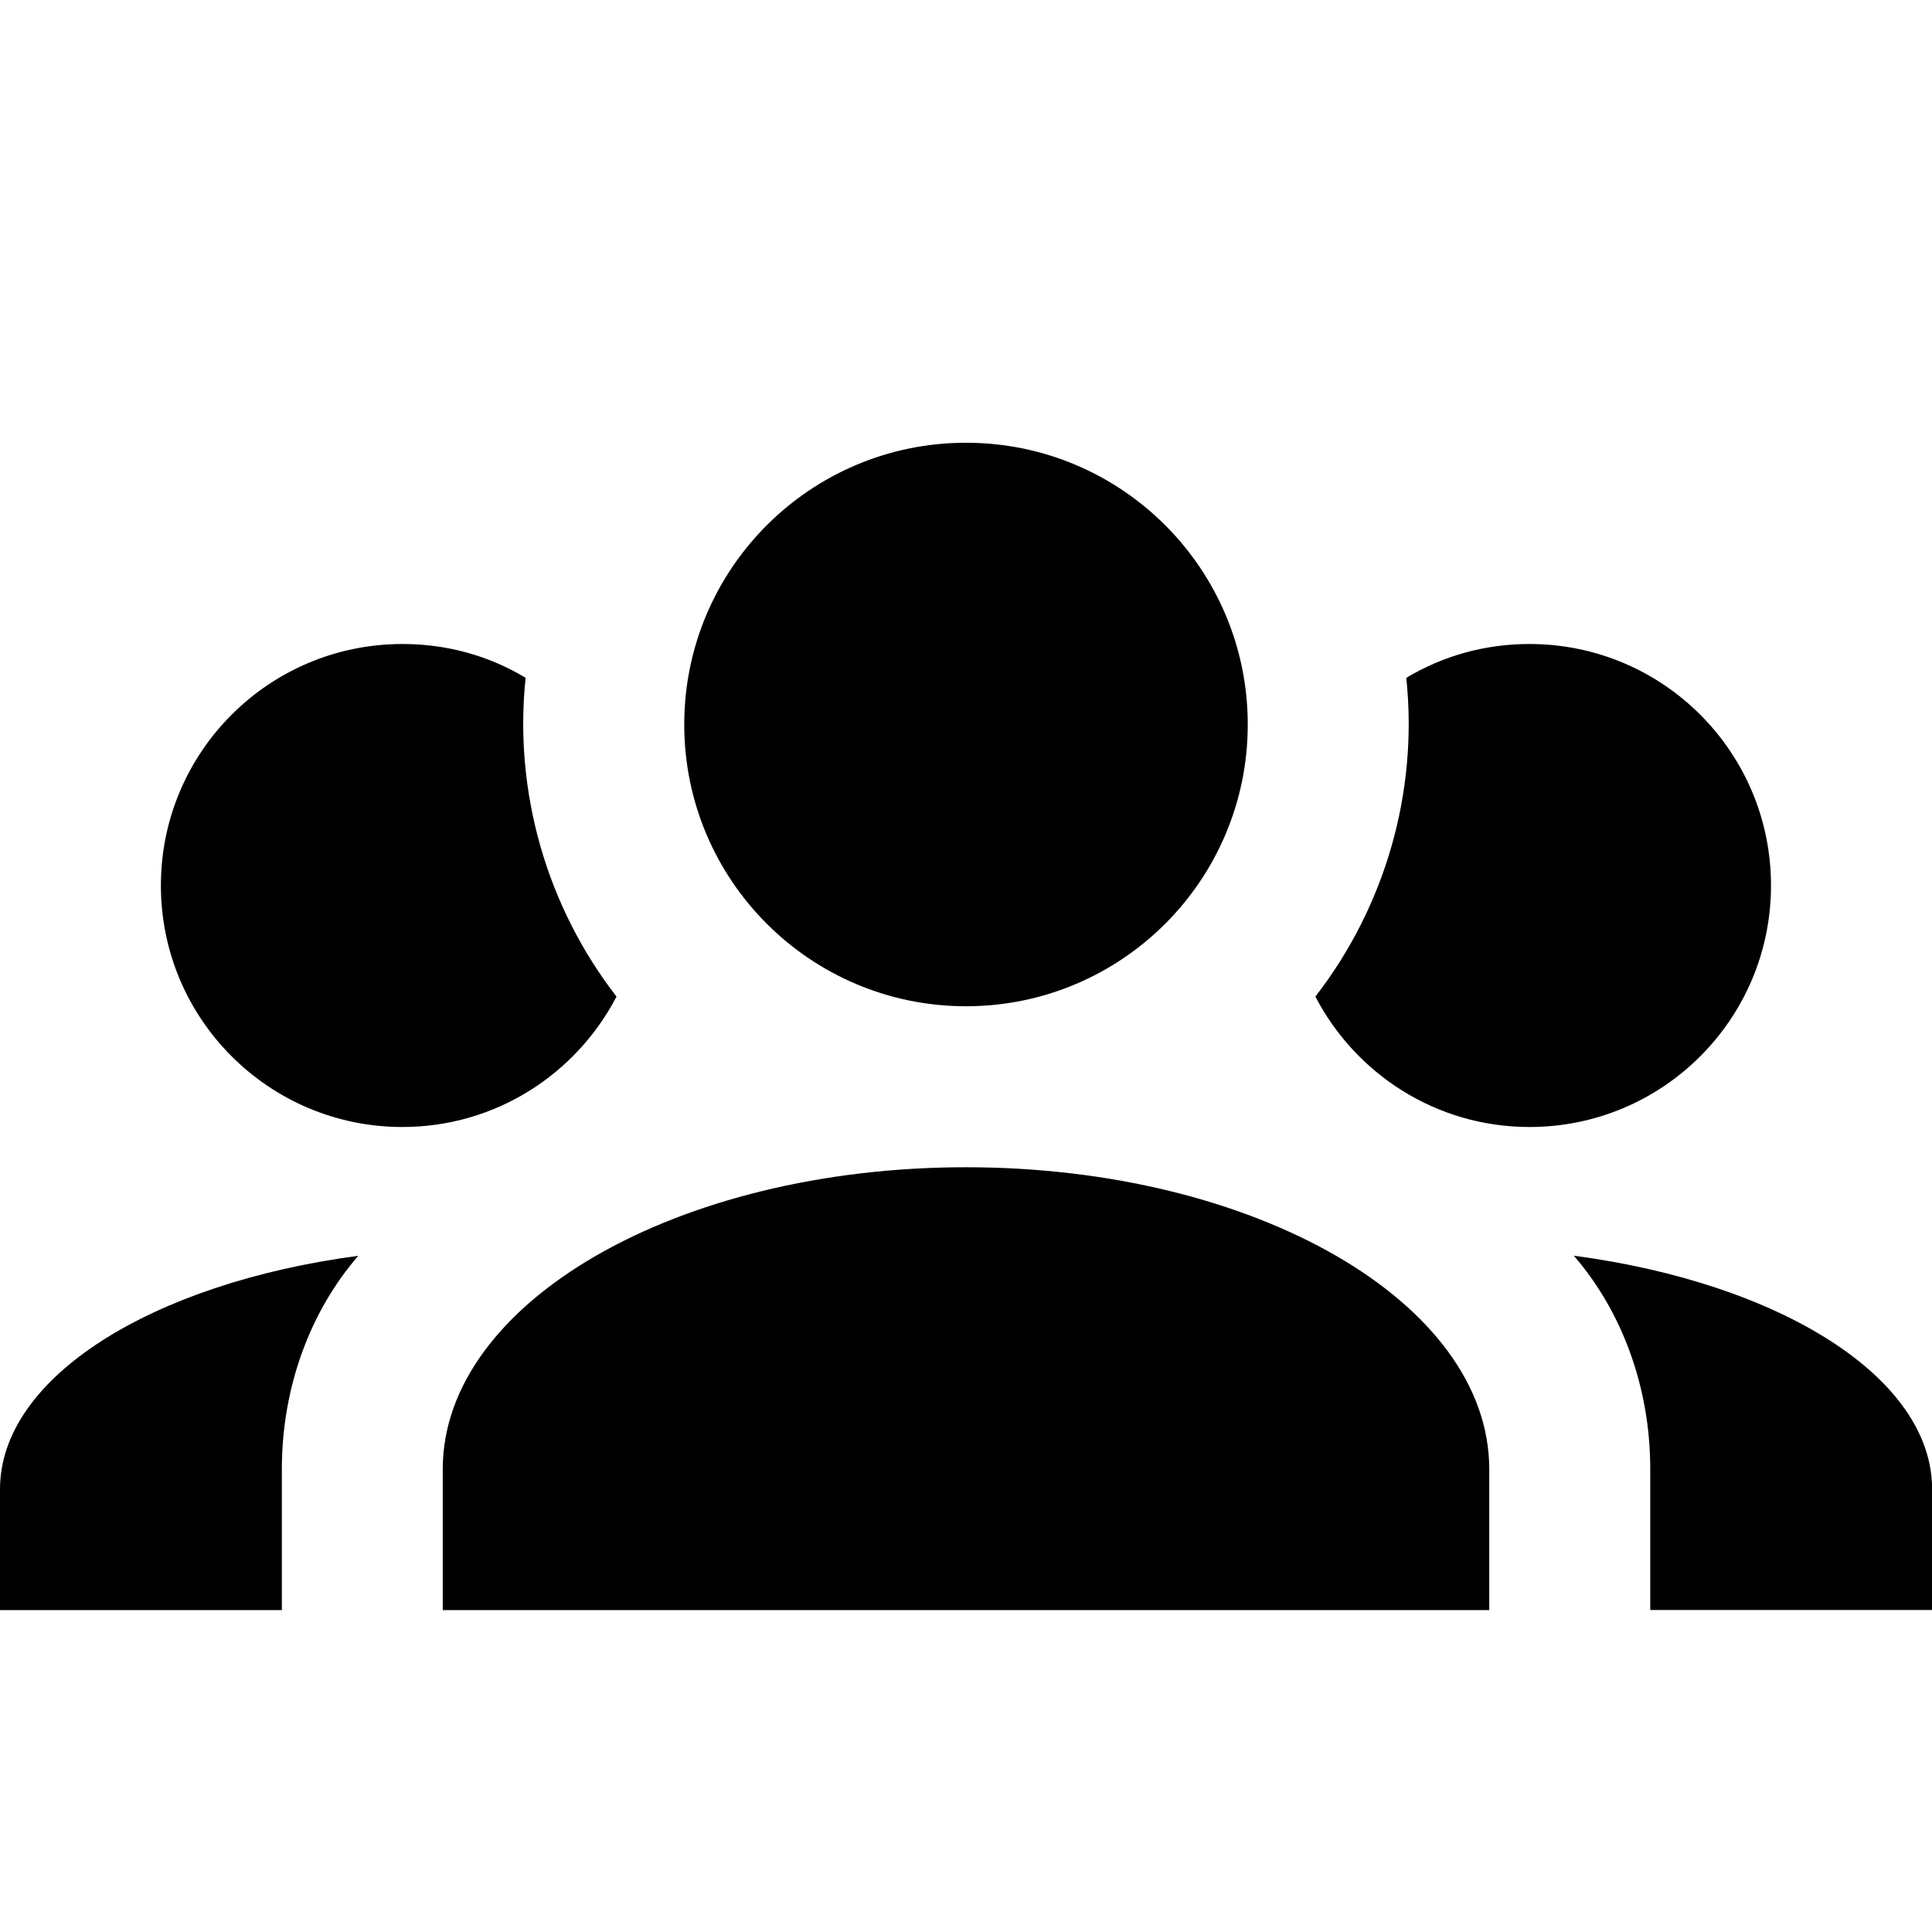 <!-- Generated by IcoMoon.io -->
<svg version="1.1" xmlns="http://www.w3.org/2000/svg" width="18" height="18" viewBox="0 0 18 18">
<title>account-group</title>
<path d="M9 4.125c1.45 0 2.625 1.175 2.625 2.625v0c0 1.45-1.175 2.625-2.625 2.625v0c-1.45 0-2.625-1.175-2.625-2.625v0c0-1.45 1.175-2.625 2.625-2.625v0zM3.75 6c0.42 0 0.81 0.112 1.147 0.315-0.112 1.072 0.202 2.138 0.847 2.97-0.375 0.72-1.125 1.215-1.995 1.215-1.243 0-2.25-1.007-2.25-2.25v0c0-1.243 1.007-2.25 2.25-2.25v0zM14.25 6c1.243 0 2.25 1.007 2.25 2.25v0c0 1.243-1.007 2.25-2.25 2.25v0c-0.87 0-1.62-0.495-1.995-1.215 0.645-0.832 0.96-1.898 0.847-2.97 0.338-0.202 0.728-0.315 1.147-0.315zM4.125 13.688c0-1.553 2.183-2.813 4.875-2.813s4.875 1.26 4.875 2.813v1.313h-9.75v-1.313zM0 15v-1.125c0-1.043 1.417-1.92 3.338-2.175-0.442 0.51-0.712 1.215-0.712 1.988v1.313h-2.625zM18 15h-2.625v-1.313c0-0.773-0.27-1.477-0.712-1.988 1.92 0.255 3.338 1.133 3.338 2.175v1.125z"></path>
</svg>

